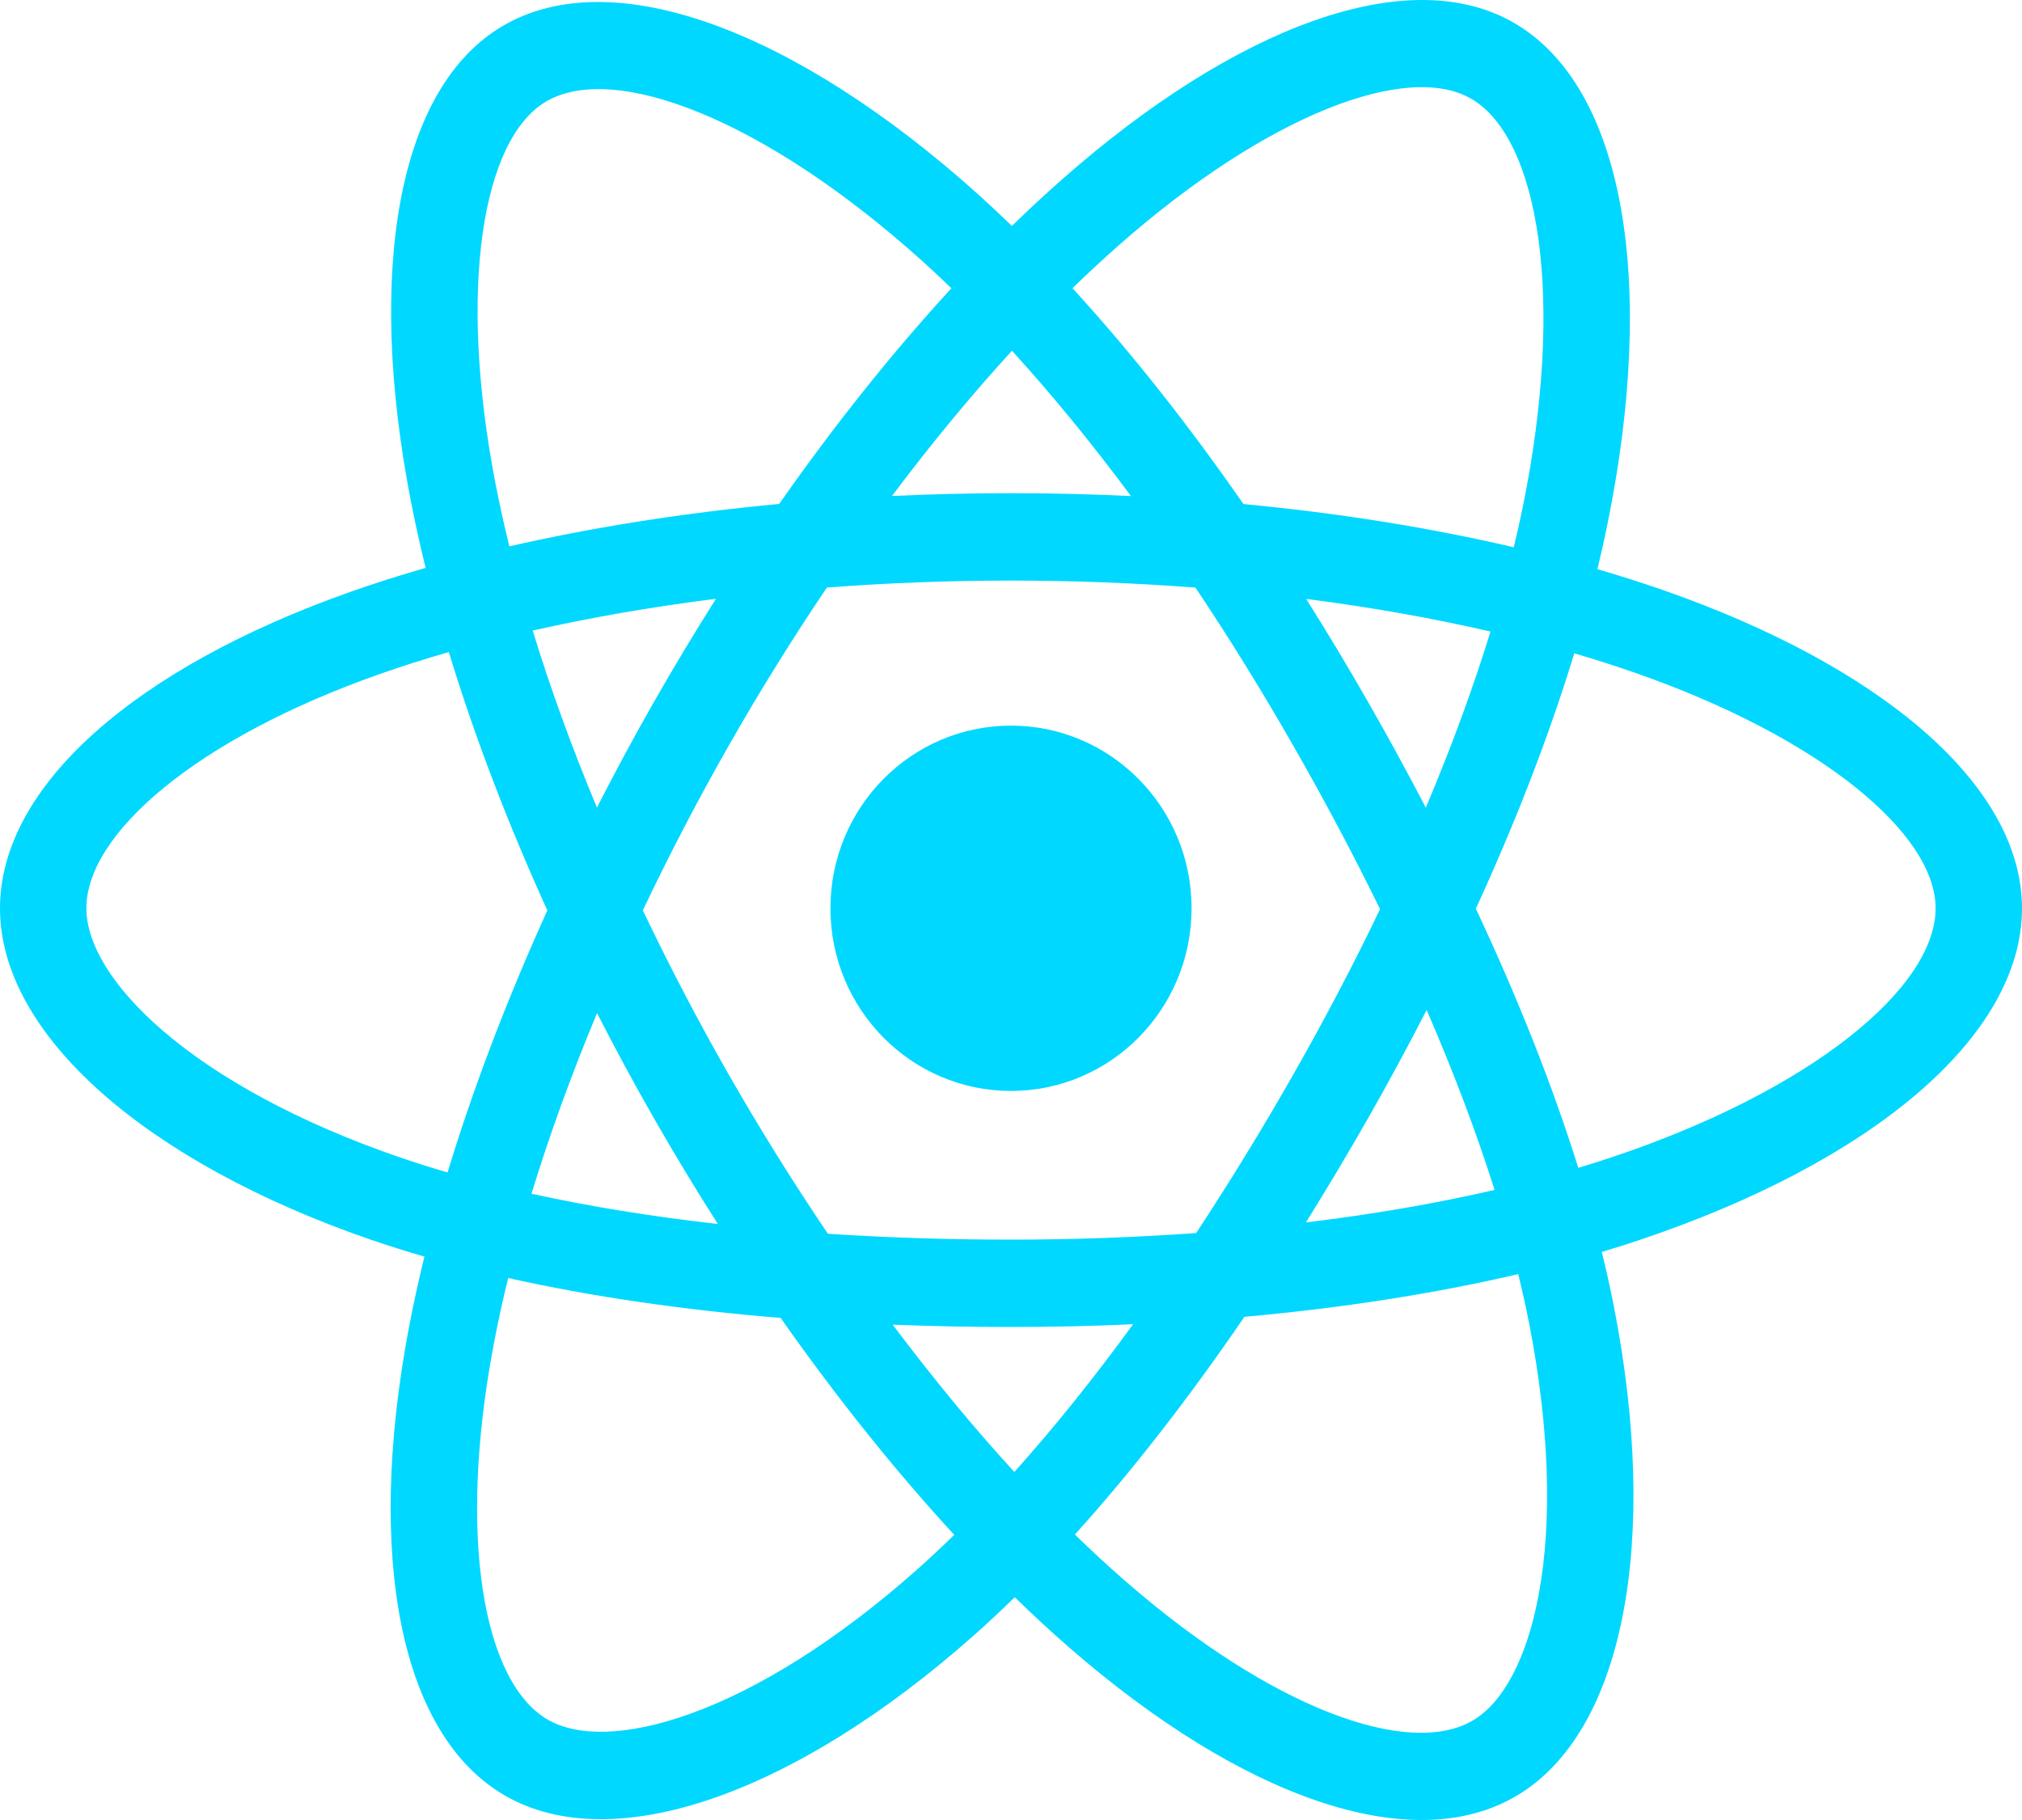 <svg width="40" height="36" viewBox="0 0 40 36" fill="none" xmlns="http://www.w3.org/2000/svg">
<path d="M32.888 11.668C32.462 11.521 32.033 11.384 31.601 11.258C31.673 10.957 31.74 10.661 31.799 10.369C32.774 5.583 32.137 1.728 29.96 0.458C27.874 -0.759 24.461 0.51 21.015 3.544C20.675 3.844 20.343 4.152 20.018 4.469C19.801 4.258 19.58 4.052 19.356 3.849C15.744 0.605 12.123 -0.762 9.949 0.511C7.864 1.732 7.247 5.356 8.124 9.892C8.212 10.342 8.31 10.789 8.42 11.233C7.907 11.38 7.413 11.537 6.94 11.704C2.705 13.197 0 15.538 0 17.966C0 20.474 2.903 22.989 7.314 24.514C7.672 24.637 8.033 24.751 8.396 24.856C8.278 25.334 8.173 25.816 8.082 26.3C7.245 30.757 7.898 34.297 9.978 35.51C12.125 36.762 15.729 35.475 19.239 32.371C19.524 32.119 19.802 31.86 20.074 31.593C20.425 31.936 20.785 32.269 21.155 32.591C24.555 35.55 27.912 36.745 29.989 35.529C32.135 34.272 32.832 30.471 31.927 25.845C31.856 25.483 31.776 25.122 31.687 24.764C31.94 24.688 32.189 24.61 32.431 24.528C37.016 22.992 40 20.507 40 17.966C40 15.529 37.208 13.173 32.888 11.668ZM31.893 22.888C31.675 22.961 31.45 23.032 31.222 23.1C30.715 21.479 30.032 19.755 29.196 17.974C29.994 16.236 30.651 14.534 31.143 12.923C31.552 13.043 31.949 13.169 32.332 13.303C36.033 14.592 38.291 16.497 38.291 17.966C38.291 19.53 35.853 21.561 31.893 22.888ZM30.251 26.181C30.651 28.226 30.708 30.075 30.443 31.521C30.205 32.82 29.726 33.686 29.133 34.033C27.873 34.771 25.177 33.812 22.27 31.281C21.926 30.981 21.59 30.672 21.264 30.353C22.391 29.106 23.517 27.657 24.617 26.047C26.55 25.873 28.377 25.589 30.034 25.202C30.116 25.535 30.188 25.861 30.251 26.181ZM13.637 33.905C12.405 34.345 11.424 34.358 10.831 34.012C9.57 33.276 9.045 30.434 9.761 26.623C9.846 26.172 9.943 25.724 10.053 25.279C11.691 25.646 13.505 25.91 15.443 26.069C16.55 27.644 17.709 29.092 18.877 30.36C18.628 30.603 18.374 30.84 18.115 31.07C16.563 32.442 15.008 33.416 13.637 33.905ZM7.867 22.878C5.917 22.204 4.306 21.327 3.202 20.371C2.21 19.512 1.709 18.658 1.709 17.966C1.709 16.492 3.88 14.613 7.502 13.336C7.942 13.181 8.402 13.035 8.879 12.898C9.38 14.545 10.036 16.267 10.828 18.008C10.026 19.775 9.36 21.525 8.854 23.191C8.523 23.095 8.194 22.991 7.867 22.878ZM9.801 9.56C9.05 5.674 9.549 2.743 10.805 2.007C12.143 1.223 15.102 2.341 18.221 5.142C18.425 5.325 18.625 5.512 18.821 5.702C17.659 6.965 16.511 8.402 15.414 9.968C13.533 10.144 11.732 10.428 10.076 10.807C9.974 10.394 9.883 9.978 9.801 9.56V9.56ZM27.055 13.87C26.664 13.187 26.259 12.512 25.839 11.847C27.115 12.01 28.338 12.227 29.486 12.492C29.142 13.609 28.712 14.778 28.206 15.976C27.837 15.266 27.453 14.564 27.055 13.87ZM20.019 6.938C20.807 7.801 21.597 8.766 22.373 9.812C20.798 9.737 19.221 9.737 17.645 9.811C18.423 8.774 19.219 7.811 20.019 6.938ZM12.938 13.882C12.545 14.57 12.169 15.268 11.809 15.974C11.311 14.781 10.885 13.607 10.538 12.473C11.679 12.215 12.896 12.004 14.164 11.844C13.74 12.513 13.331 13.193 12.938 13.882V13.882ZM14.2 24.211C12.89 24.063 11.655 23.863 10.514 23.612C10.867 22.458 11.302 21.259 11.811 20.04C12.172 20.747 12.55 21.445 12.944 22.133C13.35 22.841 13.77 23.535 14.2 24.211ZM20.066 29.116C19.256 28.232 18.449 27.254 17.66 26.202C18.426 26.233 19.206 26.248 20 26.248C20.815 26.248 21.621 26.23 22.415 26.194C21.636 27.265 20.849 28.244 20.066 29.116ZM28.222 19.977C28.757 21.21 29.208 22.403 29.566 23.537C28.406 23.805 27.154 24.02 25.834 24.18C26.257 23.502 26.666 22.816 27.062 22.122C27.465 21.416 27.851 20.701 28.222 19.977ZM25.582 21.258C24.976 22.323 24.336 23.367 23.663 24.39C22.444 24.477 21.222 24.52 20 24.52C18.755 24.52 17.544 24.481 16.378 24.404C15.688 23.384 15.036 22.338 14.423 21.267H14.423C13.814 20.203 13.245 19.115 12.717 18.007C13.243 16.899 13.811 15.811 14.418 14.745L14.418 14.745C15.025 13.68 15.672 12.638 16.358 11.622C17.547 11.531 18.767 11.484 20 11.484H20C21.238 11.484 22.46 11.532 23.649 11.623C24.328 12.638 24.97 13.676 25.576 14.736C26.186 15.799 26.761 16.882 27.301 17.983C26.767 19.095 26.193 20.187 25.582 21.258ZM29.107 1.955C30.446 2.737 30.967 5.888 30.126 10.02C30.072 10.284 30.012 10.553 29.946 10.825C28.286 10.437 26.484 10.149 24.598 9.97C23.499 8.387 22.36 6.947 21.216 5.701C21.516 5.409 21.823 5.125 22.136 4.848C25.09 2.248 27.849 1.222 29.107 1.955ZM20 14.353C21.973 14.353 23.572 15.97 23.572 17.966C23.572 19.961 21.973 21.579 20 21.579C18.027 21.579 16.428 19.961 16.428 17.966C16.428 15.97 18.027 14.353 20 14.353Z" fill="#00D8FF"/>
</svg>
